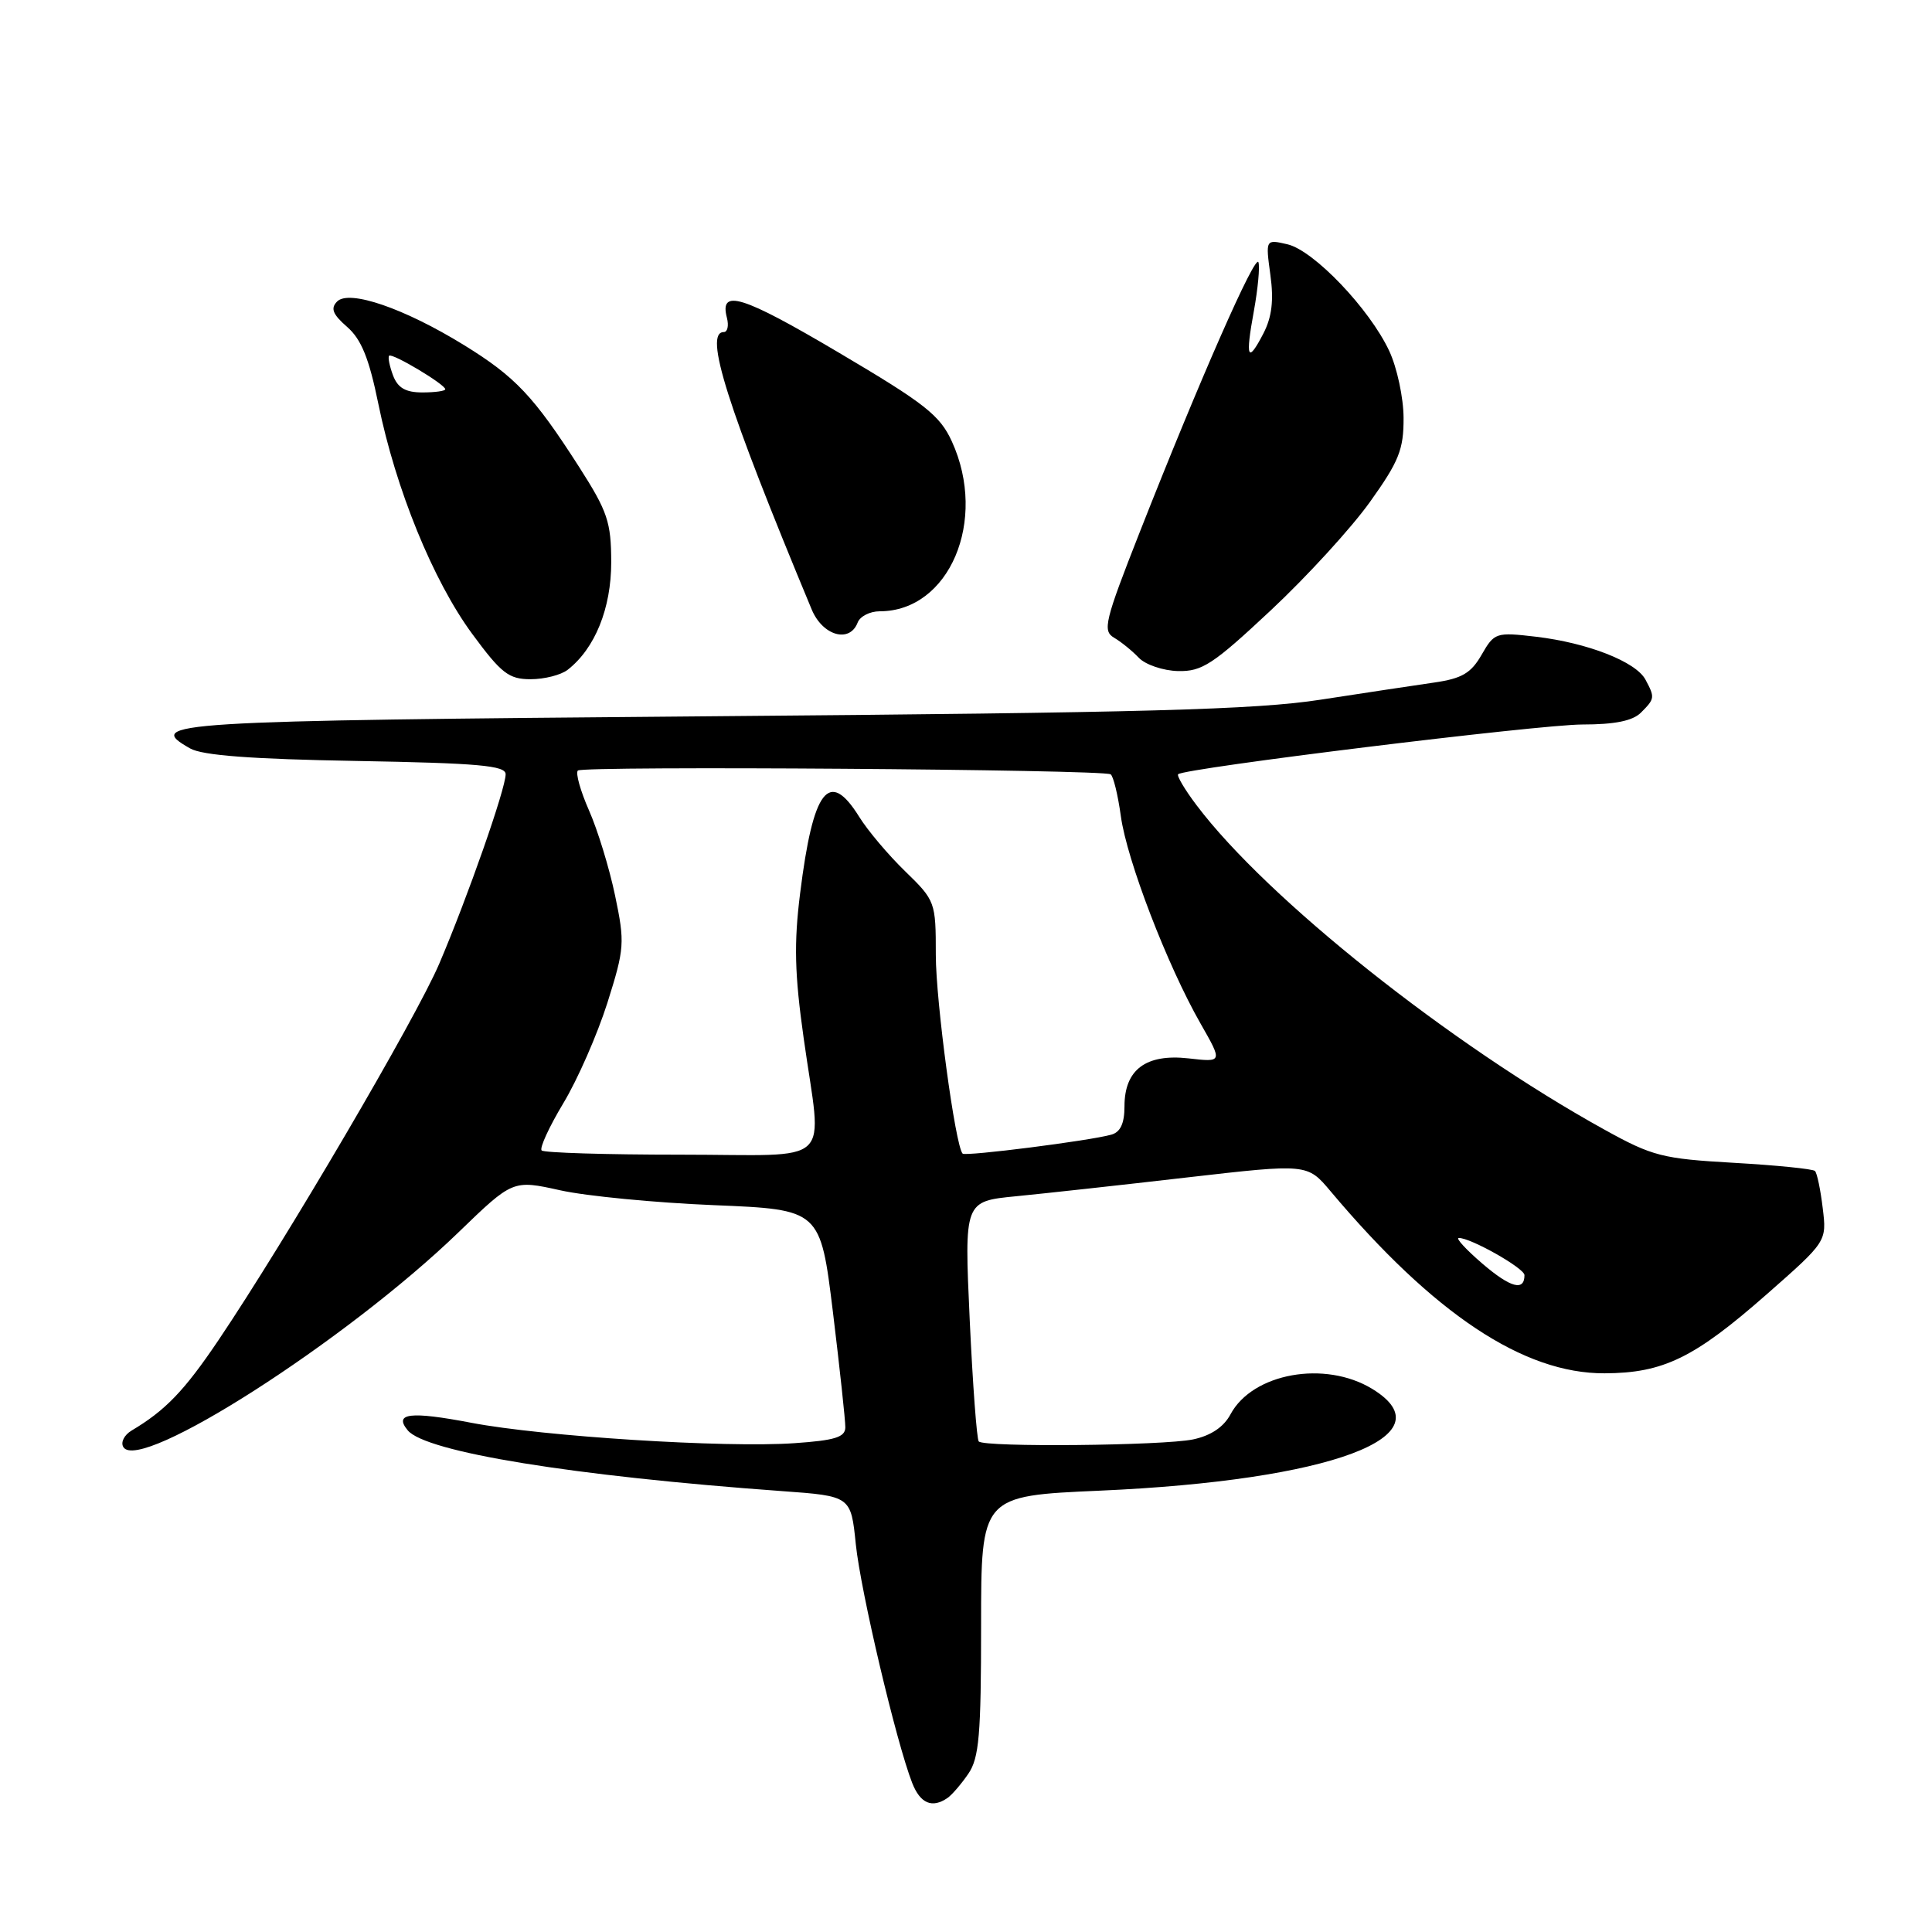 <?xml version="1.0" encoding="UTF-8" standalone="no"?>
<!DOCTYPE svg PUBLIC "-//W3C//DTD SVG 1.1//EN" "http://www.w3.org/Graphics/SVG/1.1/DTD/svg11.dtd" >
<svg xmlns="http://www.w3.org/2000/svg" xmlns:xlink="http://www.w3.org/1999/xlink" version="1.1" viewBox="0 0 256 256">
 <g >
 <path fill="currentColor"
d=" M 125.56 238.23 C 126.14 237.83 127.38 236.39 128.31 235.03 C 129.74 232.94 130.00 229.87 130.00 215.38 C 130.00 198.21 130.00 198.21 145.75 197.52 C 176.35 196.17 192.09 190.29 181.82 184.03 C 175.56 180.22 165.98 181.94 163.05 187.40 C 162.15 189.09 160.45 190.23 158.09 190.73 C 154.12 191.56 130.45 191.79 129.69 191.00 C 129.43 190.72 128.89 183.45 128.49 174.84 C 127.77 159.18 127.77 159.18 134.63 158.51 C 138.41 158.14 148.64 157.02 157.36 156.01 C 173.23 154.19 173.23 154.19 176.30 157.84 C 189.99 174.12 201.89 182.02 212.62 181.97 C 220.40 181.94 224.50 179.94 234.10 171.50 C 242.06 164.50 242.06 164.50 241.52 160.08 C 241.23 157.65 240.77 155.43 240.49 155.16 C 240.22 154.89 235.38 154.40 229.75 154.08 C 220.28 153.54 218.97 153.21 212.61 149.69 C 192.18 138.40 167.91 119.10 158.57 106.72 C 157.00 104.65 155.90 102.78 156.11 102.59 C 156.99 101.78 203.98 96.00 209.68 96.00 C 213.96 96.00 216.34 95.52 217.43 94.43 C 219.28 92.58 219.30 92.42 218.03 90.05 C 216.76 87.68 210.38 85.18 203.53 84.37 C 198.22 83.75 198.01 83.82 196.32 86.76 C 194.92 89.20 193.71 89.91 190.04 90.44 C 187.54 90.80 180.78 91.82 175.00 92.71 C 166.41 94.04 151.72 94.44 94.08 94.91 C 22.07 95.51 19.06 95.70 25.19 99.17 C 26.81 100.10 33.37 100.59 47.25 100.83 C 63.42 101.12 67.00 101.44 67.00 102.59 C 67.00 104.51 61.97 118.87 58.21 127.68 C 55.12 134.93 37.81 164.44 28.90 177.65 C 24.42 184.29 21.91 186.90 17.43 189.56 C 16.45 190.15 15.96 191.13 16.35 191.75 C 18.48 195.21 45.89 177.65 60.73 163.31 C 67.95 156.33 67.95 156.33 74.23 157.72 C 77.68 158.49 86.85 159.37 94.60 159.69 C 108.70 160.27 108.70 160.27 110.37 173.88 C 111.28 181.37 112.02 188.24 112.01 189.13 C 112.00 190.44 110.63 190.86 105.25 191.23 C 96.09 191.87 71.95 190.34 62.47 188.53 C 54.37 186.98 52.13 187.24 54.03 189.53 C 56.42 192.41 75.96 195.58 103.62 197.58 C 112.75 198.24 112.75 198.24 113.40 204.63 C 114.05 210.90 118.76 230.85 120.87 236.25 C 121.94 238.98 123.52 239.65 125.56 238.23 Z  M 75.22 88.75 C 78.84 85.93 80.99 80.61 80.99 74.50 C 80.98 69.16 80.51 67.78 76.74 61.88 C 70.73 52.51 68.29 49.92 61.49 45.73 C 53.57 40.85 46.26 38.34 44.67 39.95 C 43.77 40.86 44.08 41.65 46.00 43.32 C 47.88 44.96 48.90 47.48 50.13 53.50 C 52.44 64.82 57.39 76.95 62.56 83.98 C 66.43 89.24 67.42 90.00 70.31 90.00 C 72.13 90.00 74.34 89.44 75.22 88.75 Z  M 168.39 80.87 C 173.17 76.40 179.09 69.93 181.54 66.49 C 185.37 61.13 186.00 59.56 185.98 55.37 C 185.97 52.69 185.11 48.70 184.08 46.50 C 181.47 40.92 174.08 33.18 170.59 32.37 C 167.69 31.70 167.69 31.70 168.33 36.42 C 168.80 39.79 168.53 42.00 167.42 44.16 C 165.31 48.24 164.99 47.51 166.15 41.18 C 166.68 38.25 166.95 35.36 166.75 34.75 C 166.35 33.54 158.97 50.31 151.01 70.54 C 146.38 82.31 146.07 83.59 147.62 84.50 C 148.56 85.05 150.04 86.25 150.91 87.17 C 151.79 88.08 154.12 88.87 156.10 88.92 C 159.28 88.99 160.73 88.04 168.39 80.87 Z  M 113.64 82.50 C 113.95 81.67 115.27 81.00 116.56 81.00 C 125.79 81.00 130.91 68.97 126.13 58.50 C 124.54 55.02 122.58 53.48 111.12 46.71 C 98.32 39.14 95.30 38.20 96.32 42.11 C 96.59 43.15 96.40 44.00 95.91 44.00 C 93.23 44.00 96.29 53.69 107.55 80.75 C 109.00 84.24 112.58 85.26 113.64 82.50 Z  M 196.46 167.47 C 194.28 165.60 192.86 164.06 193.29 164.04 C 194.79 163.97 202.00 168.04 202.00 168.96 C 202.00 171.13 200.17 170.64 196.46 167.47 Z  M 71.77 152.44 C 71.47 152.13 72.76 149.32 74.64 146.19 C 76.53 143.06 79.15 137.07 80.48 132.89 C 82.76 125.66 82.81 124.93 81.50 118.66 C 80.74 115.02 79.18 109.94 78.04 107.37 C 76.91 104.80 76.24 102.42 76.57 102.10 C 77.21 101.46 146.08 101.95 147.16 102.60 C 147.52 102.82 148.13 105.32 148.52 108.16 C 149.32 113.99 154.68 127.93 159.08 135.63 C 162.01 140.76 162.01 140.76 157.48 140.24 C 151.84 139.61 149.00 141.73 149.00 146.59 C 149.00 148.86 148.46 150.02 147.25 150.35 C 144.38 151.16 127.92 153.25 127.55 152.86 C 126.58 151.82 124.00 132.68 124.00 126.53 C 124.00 119.52 123.94 119.34 119.94 115.45 C 117.70 113.28 114.97 110.04 113.86 108.25 C 109.85 101.80 107.74 104.54 106.02 118.37 C 105.19 124.98 105.29 129.07 106.49 137.56 C 108.92 154.91 110.94 153.00 90.17 153.00 C 80.36 153.00 72.08 152.75 71.77 152.44 Z  M 52.08 49.75 C 51.62 48.51 51.38 47.34 51.56 47.14 C 51.94 46.72 59.00 50.94 59.00 51.58 C 59.00 51.81 57.64 52.00 55.97 52.00 C 53.74 52.00 52.71 51.40 52.08 49.75 Z "/>
</g>
</svg>